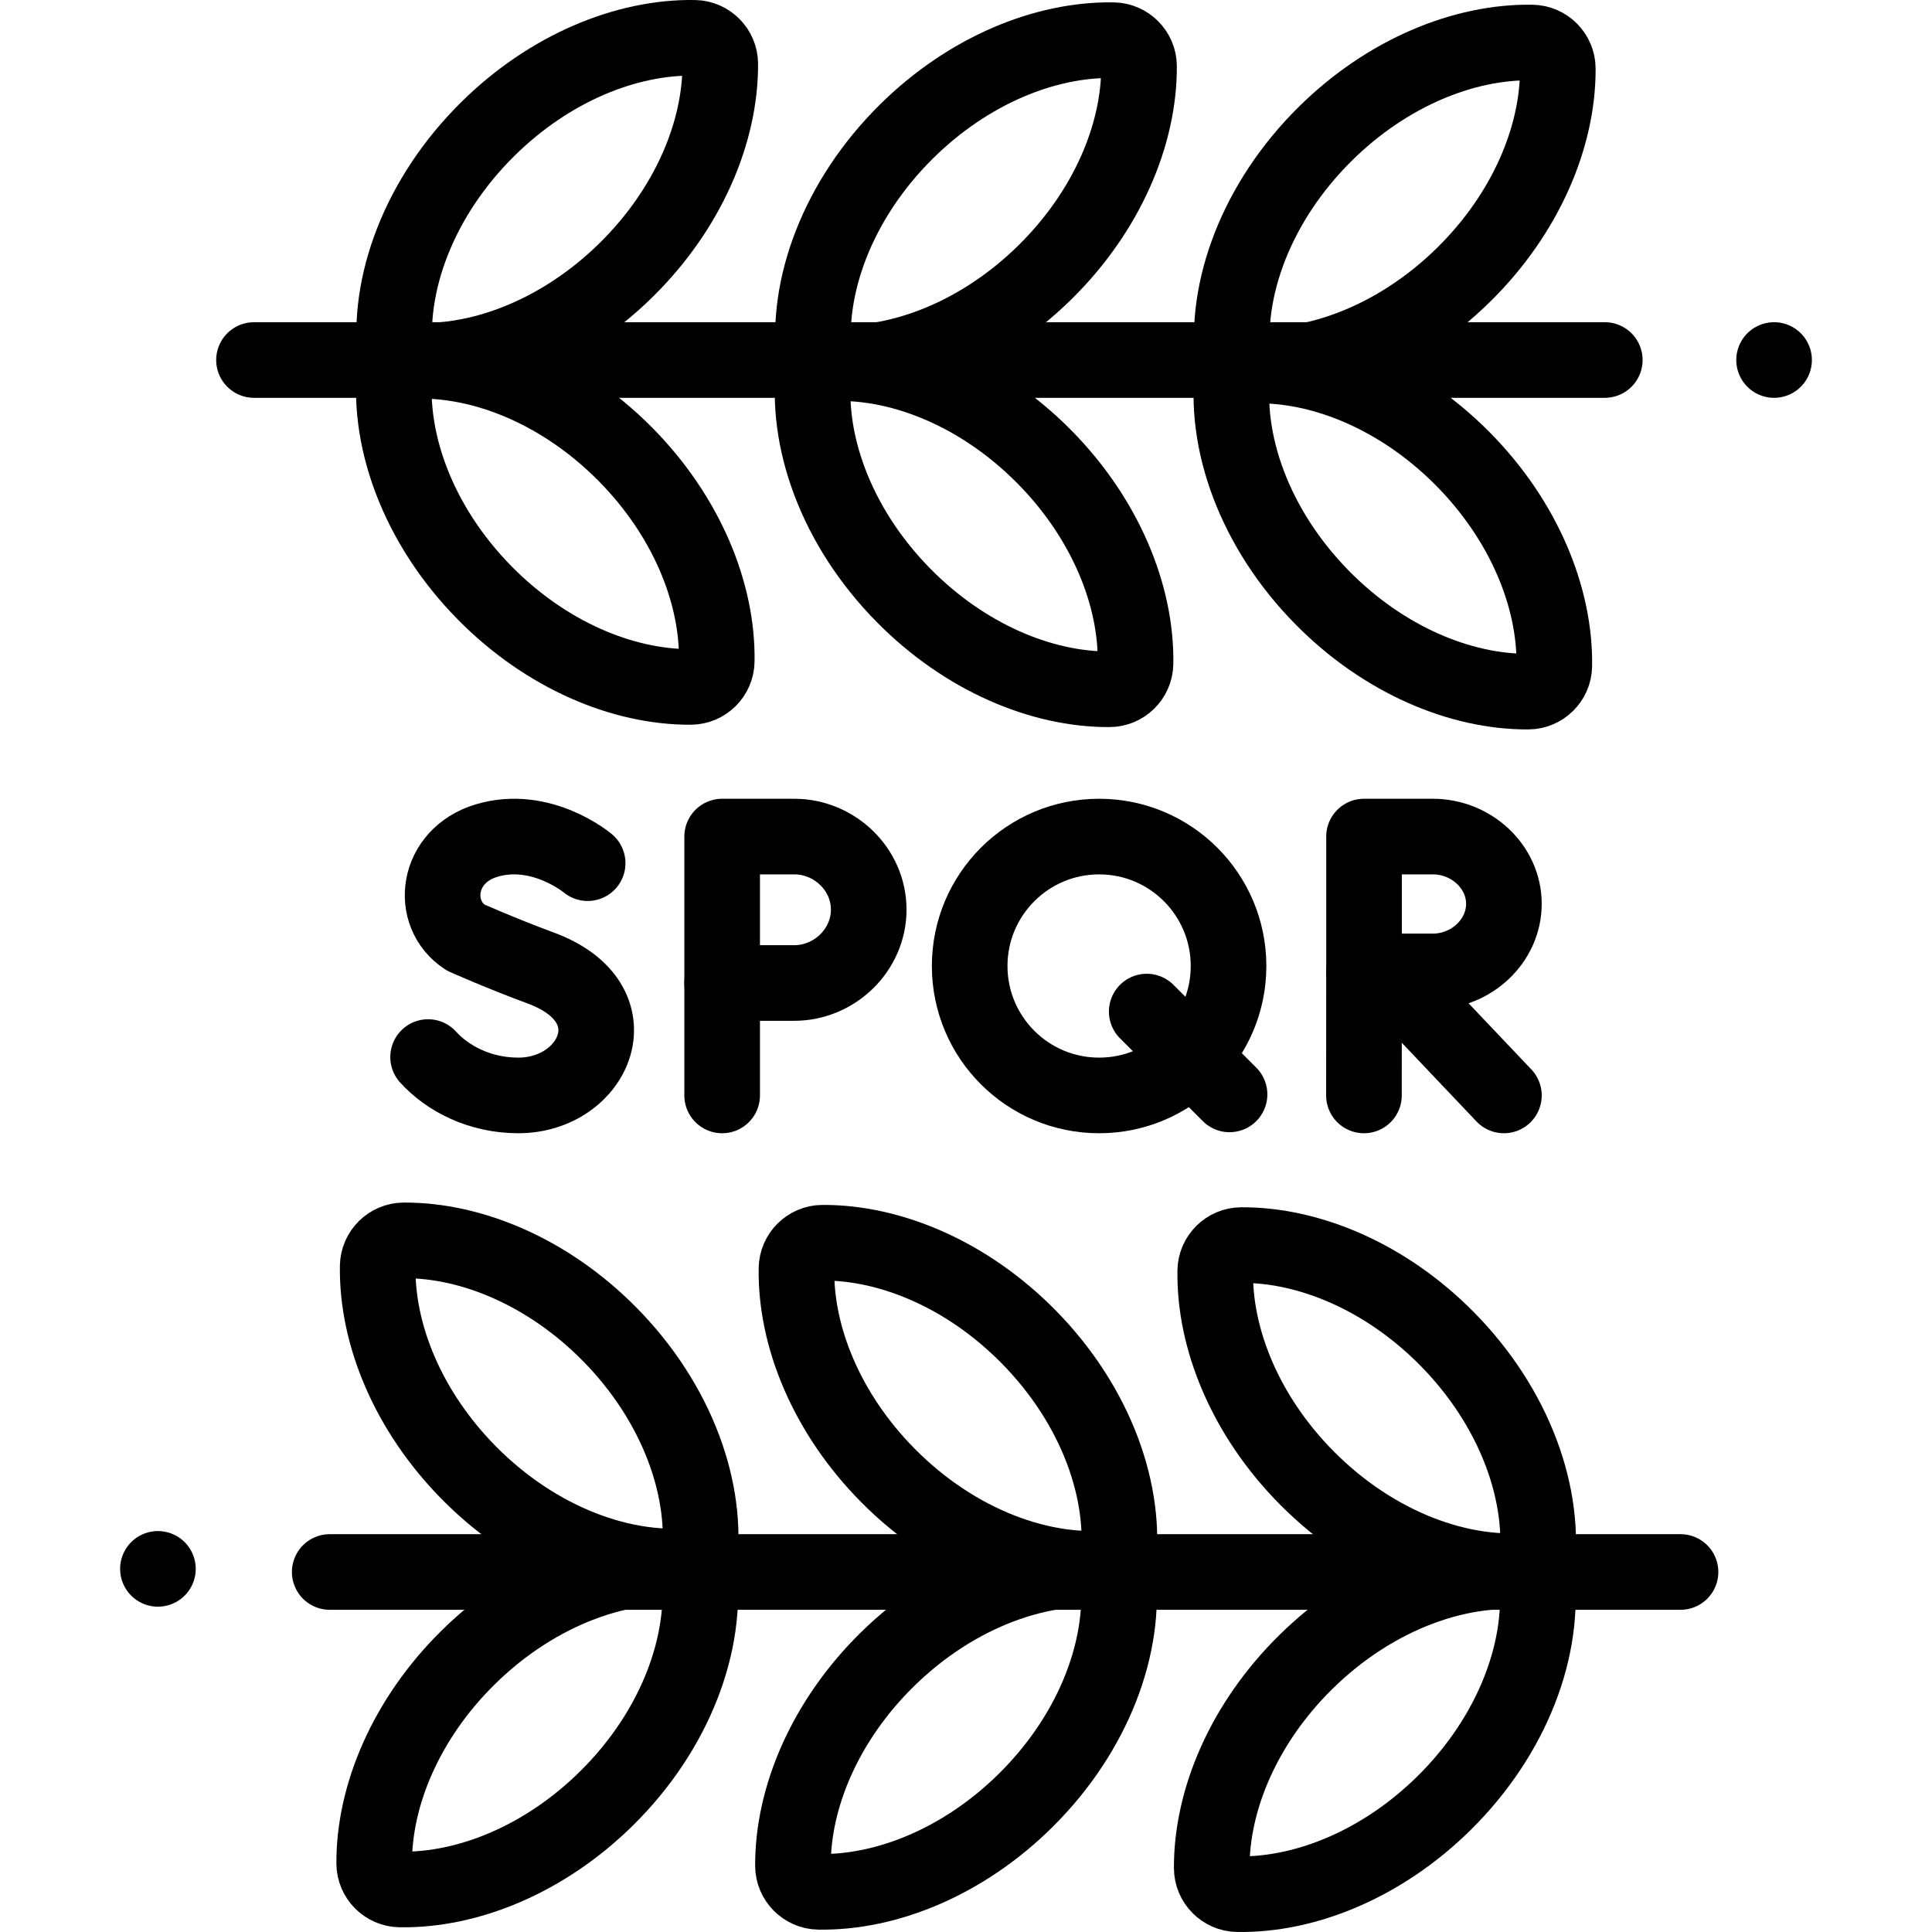 <?xml version="1.0" encoding="UTF-8"?>
<svg xmlns="http://www.w3.org/2000/svg" xmlns:xlink="http://www.w3.org/1999/xlink" version="1.1" id="Capa_1" x="0px" y="0px" viewBox="0 0 511 511" style="enable-background:new 0 0 511 511;" xml:space="preserve" width="512" height="512">
<g>
	<path style="fill:none;stroke:#000000;stroke-width:20;stroke-linecap:round;stroke-linejoin:round;stroke-miterlimit:10;" d="&#10;&#9;&#9;M387.259,72.534c-18.255,18.041-41.576,26.32-61.079,23.644c-2.45-19.537,6.102-42.759,24.356-60.801&#10;&#9;&#9;c16.298-16.108,36.636-24.434,54.691-24.126c3.743,0.064,6.781,3.139,6.8,6.883C412.117,36.192,403.553,56.43,387.259,72.534z"/>
	<path style="fill:none;stroke:#000000;stroke-width:20;stroke-linecap:round;stroke-linejoin:round;stroke-miterlimit:10;" d="&#10;&#9;&#9;M386.972,121.438c-18.041-18.255-41.264-26.807-60.797-24.36c-2.68,19.507,5.599,42.828,23.64,61.083&#10;&#9;&#9;c16.108,16.298,36.346,24.862,54.404,24.767c3.744-0.02,6.818-3.059,6.88-6.802C411.4,158.069,403.075,137.732,386.972,121.438z"/>
	<path style="fill:none;stroke:#000000;stroke-width:20;stroke-linecap:round;stroke-linejoin:round;stroke-miterlimit:10;" d="&#10;&#9;&#9;M276.497,71.912c-18.255,18.041-41.576,26.32-61.079,23.644c-2.45-19.537,6.102-42.759,24.356-60.801&#10;&#9;&#9;c16.298-16.108,36.636-24.434,54.691-24.126c3.743,0.064,6.781,3.139,6.8,6.883C301.355,35.571,292.791,55.808,276.497,71.912z"/>
	<path style="fill:none;stroke:#000000;stroke-width:20;stroke-linecap:round;stroke-linejoin:round;stroke-miterlimit:10;" d="&#10;&#9;&#9;M276.21,120.817c-18.041-18.255-41.264-26.807-60.797-24.36c-2.68,19.507,5.599,42.828,23.64,61.083&#10;&#9;&#9;c16.108,16.298,36.346,24.862,54.404,24.767c3.744-0.02,6.818-3.059,6.88-6.802C300.638,157.448,292.313,137.111,276.21,120.817z"/>
	<path style="fill:none;stroke:#000000;stroke-width:20;stroke-linecap:round;stroke-linejoin:round;stroke-miterlimit:10;" d="&#10;&#9;&#9;M165.735,71.291c-18.255,18.041-41.576,26.32-61.079,23.644c-2.45-19.537,6.102-42.759,24.356-60.801&#10;&#9;&#9;c16.298-16.108,36.636-24.434,54.691-24.126c3.743,0.064,6.781,3.139,6.8,6.883C190.593,34.949,182.029,55.187,165.735,71.291z"/>
	<path style="fill:none;stroke:#000000;stroke-width:20;stroke-linecap:round;stroke-linejoin:round;stroke-miterlimit:10;" d="&#10;&#9;&#9;M165.448,120.195c-18.041-18.255-41.264-26.807-60.797-24.36c-2.68,19.507,5.599,42.828,23.64,61.083&#10;&#9;&#9;c16.108,16.298,36.346,24.862,54.404,24.767c3.744-0.02,6.818-3.059,6.88-6.802C189.877,156.827,181.551,136.49,165.448,120.195z"/>
	<g>
		<path style="fill:none;stroke:#000000;stroke-width:20;stroke-linecap:round;stroke-linejoin:round;stroke-miterlimit:10;" d="&#10;&#9;&#9;&#9;M155.429,228.304c0,0-12.286-10.327-26.774-5.963c-13.303,4.007-15.164,19.347-5.539,25.621c0,0,9.444,4.213,19.919,8.077&#10;&#9;&#9;&#9;c25.215,9.301,14.353,33.695-5.945,33.695c-10.165,0-18.696-4.451-23.86-10.149"/>
	</g>
	<g>
		
			<line style="fill:none;stroke:#000000;stroke-width:20;stroke-linecap:round;stroke-linejoin:round;stroke-miterlimit:10;" x1="366.761" y1="257.056" x2="397.771" y2="289.734"/>
		
			<line style="fill:none;stroke:#000000;stroke-width:20;stroke-linecap:round;stroke-linejoin:round;stroke-miterlimit:10;" x1="360.775" y1="256.933" x2="360.753" y2="289.734"/>
		<path style="fill:none;stroke:#000000;stroke-width:20;stroke-linecap:round;stroke-linejoin:round;stroke-miterlimit:10;" d="&#10;&#9;&#9;&#9;M397.771,239.06c0,9.827-8.617,17.873-18.801,17.873l-18.194,0l0-35.667c0,0,12.227,0,18.194,0&#10;&#9;&#9;&#9;C389.154,221.266,397.771,229.232,397.771,239.06z"/>
	</g>
	<g>
		
			<line style="fill:none;stroke:#000000;stroke-width:20;stroke-linecap:round;stroke-linejoin:round;stroke-miterlimit:10;" x1="191.004" y1="259.995" x2="191.004" y2="289.734"/>
		<path style="fill:none;stroke:#000000;stroke-width:20;stroke-linecap:round;stroke-linejoin:round;stroke-miterlimit:10;" d="&#10;&#9;&#9;&#9;M229.769,240.588c0,10.671-9.029,19.407-19.7,19.407l-19.065,0l0-38.729c0,0,12.811,0,19.065,0&#10;&#9;&#9;&#9;C220.74,221.266,229.769,229.916,229.769,240.588z"/>
	</g>
	<g>
		
			<line style="fill:none;stroke:#000000;stroke-width:20;stroke-linecap:round;stroke-linejoin:round;stroke-miterlimit:10;" x1="303.301" y1="267.554" x2="325.204" y2="289.458"/>
		
			<circle style="fill:none;stroke:#000000;stroke-width:20;stroke-linecap:round;stroke-linejoin:round;stroke-miterlimit:10;" cx="290.706" cy="255.5" r="34.234"/>
	</g>
	<path style="fill:none;stroke:#000000;stroke-width:20;stroke-linecap:round;stroke-linejoin:round;stroke-miterlimit:10;" d="&#10;&#9;&#9;M123.741,438.466c18.255-18.041,41.576-26.32,61.079-23.644c2.45,19.537-6.102,42.759-24.356,60.801&#10;&#9;&#9;c-16.298,16.108-36.636,24.434-54.691,24.126c-3.743-0.064-6.781-3.139-6.8-6.883C98.883,474.808,107.447,454.57,123.741,438.466z"/>
	<path style="fill:none;stroke:#000000;stroke-width:20;stroke-linecap:round;stroke-linejoin:round;stroke-miterlimit:10;" d="&#10;&#9;&#9;M124.028,389.562c18.041,18.255,41.264,26.807,60.797,24.36c2.68-19.507-5.599-42.828-23.64-61.083&#10;&#9;&#9;c-16.108-16.298-36.346-24.862-54.404-24.767c-3.744,0.02-6.818,3.059-6.88,6.802C99.6,352.931,107.925,373.268,124.028,389.562z"/>
	<path style="fill:none;stroke:#000000;stroke-width:20;stroke-linecap:round;stroke-linejoin:round;stroke-miterlimit:10;" d="&#10;&#9;&#9;M234.503,439.088c18.255-18.041,41.576-26.32,61.079-23.644c2.45,19.537-6.102,42.759-24.356,60.801&#10;&#9;&#9;c-16.298,16.108-36.636,24.434-54.691,24.126c-3.743-0.064-6.781-3.139-6.8-6.883C209.645,475.429,218.209,455.192,234.503,439.088&#10;&#9;&#9;z"/>
	<path style="fill:none;stroke:#000000;stroke-width:20;stroke-linecap:round;stroke-linejoin:round;stroke-miterlimit:10;" d="&#10;&#9;&#9;M234.79,390.183c18.041,18.255,41.264,26.807,60.797,24.36c2.68-19.507-5.599-42.828-23.64-61.083&#10;&#9;&#9;c-16.108-16.298-36.346-24.862-54.404-24.767c-3.744,0.02-6.818,3.059-6.88,6.802C210.362,353.552,218.687,373.889,234.79,390.183z&#10;&#9;&#9;"/>
	<path style="fill:none;stroke:#000000;stroke-width:20;stroke-linecap:round;stroke-linejoin:round;stroke-miterlimit:10;" d="&#10;&#9;&#9;M345.265,439.709c18.255-18.041,41.576-26.32,61.079-23.644c2.45,19.537-6.102,42.759-24.356,60.801&#10;&#9;&#9;c-16.298,16.108-36.636,24.434-54.691,24.126c-3.743-0.064-6.781-3.139-6.8-6.883C320.407,476.051,328.971,455.813,345.265,439.709&#10;&#9;&#9;z"/>
	<path style="fill:none;stroke:#000000;stroke-width:20;stroke-linecap:round;stroke-linejoin:round;stroke-miterlimit:10;" d="&#10;&#9;&#9;M345.552,390.805c18.041,18.255,41.264,26.807,60.797,24.36c2.68-19.507-5.599-42.828-23.64-61.083&#10;&#9;&#9;c-16.108-16.298-36.346-24.862-54.404-24.767c-3.744,0.02-6.818,3.059-6.88,6.802C321.124,354.173,329.449,374.51,345.552,390.805z&#10;&#9;&#9;"/>
	
		<line style="fill:none;stroke:#000000;stroke-width:20;stroke-linecap:round;stroke-linejoin:round;stroke-miterlimit:10;" x1="87.209" y1="415.778" x2="444.484" y2="415.778"/>
	<g>
		
			<line style="fill:none;stroke:#000000;stroke-width:20;stroke-linecap:round;stroke-linejoin:round;stroke-miterlimit:10;" x1="424.455" y1="95.222" x2="67.18" y2="95.222"/>
		
			<line style="fill:none;stroke:#000000;stroke-width:20;stroke-linecap:round;stroke-linejoin:round;stroke-miterlimit:10;" x1="469.231" y1="95.222" x2="469.231" y2="95.222"/>
	</g>
	
		<line style="fill:none;stroke:#000000;stroke-width:20;stroke-linecap:round;stroke-linejoin:round;stroke-miterlimit:10;" x1="41.769" y1="414.953" x2="41.769" y2="414.953"/>
</g>















</svg>
